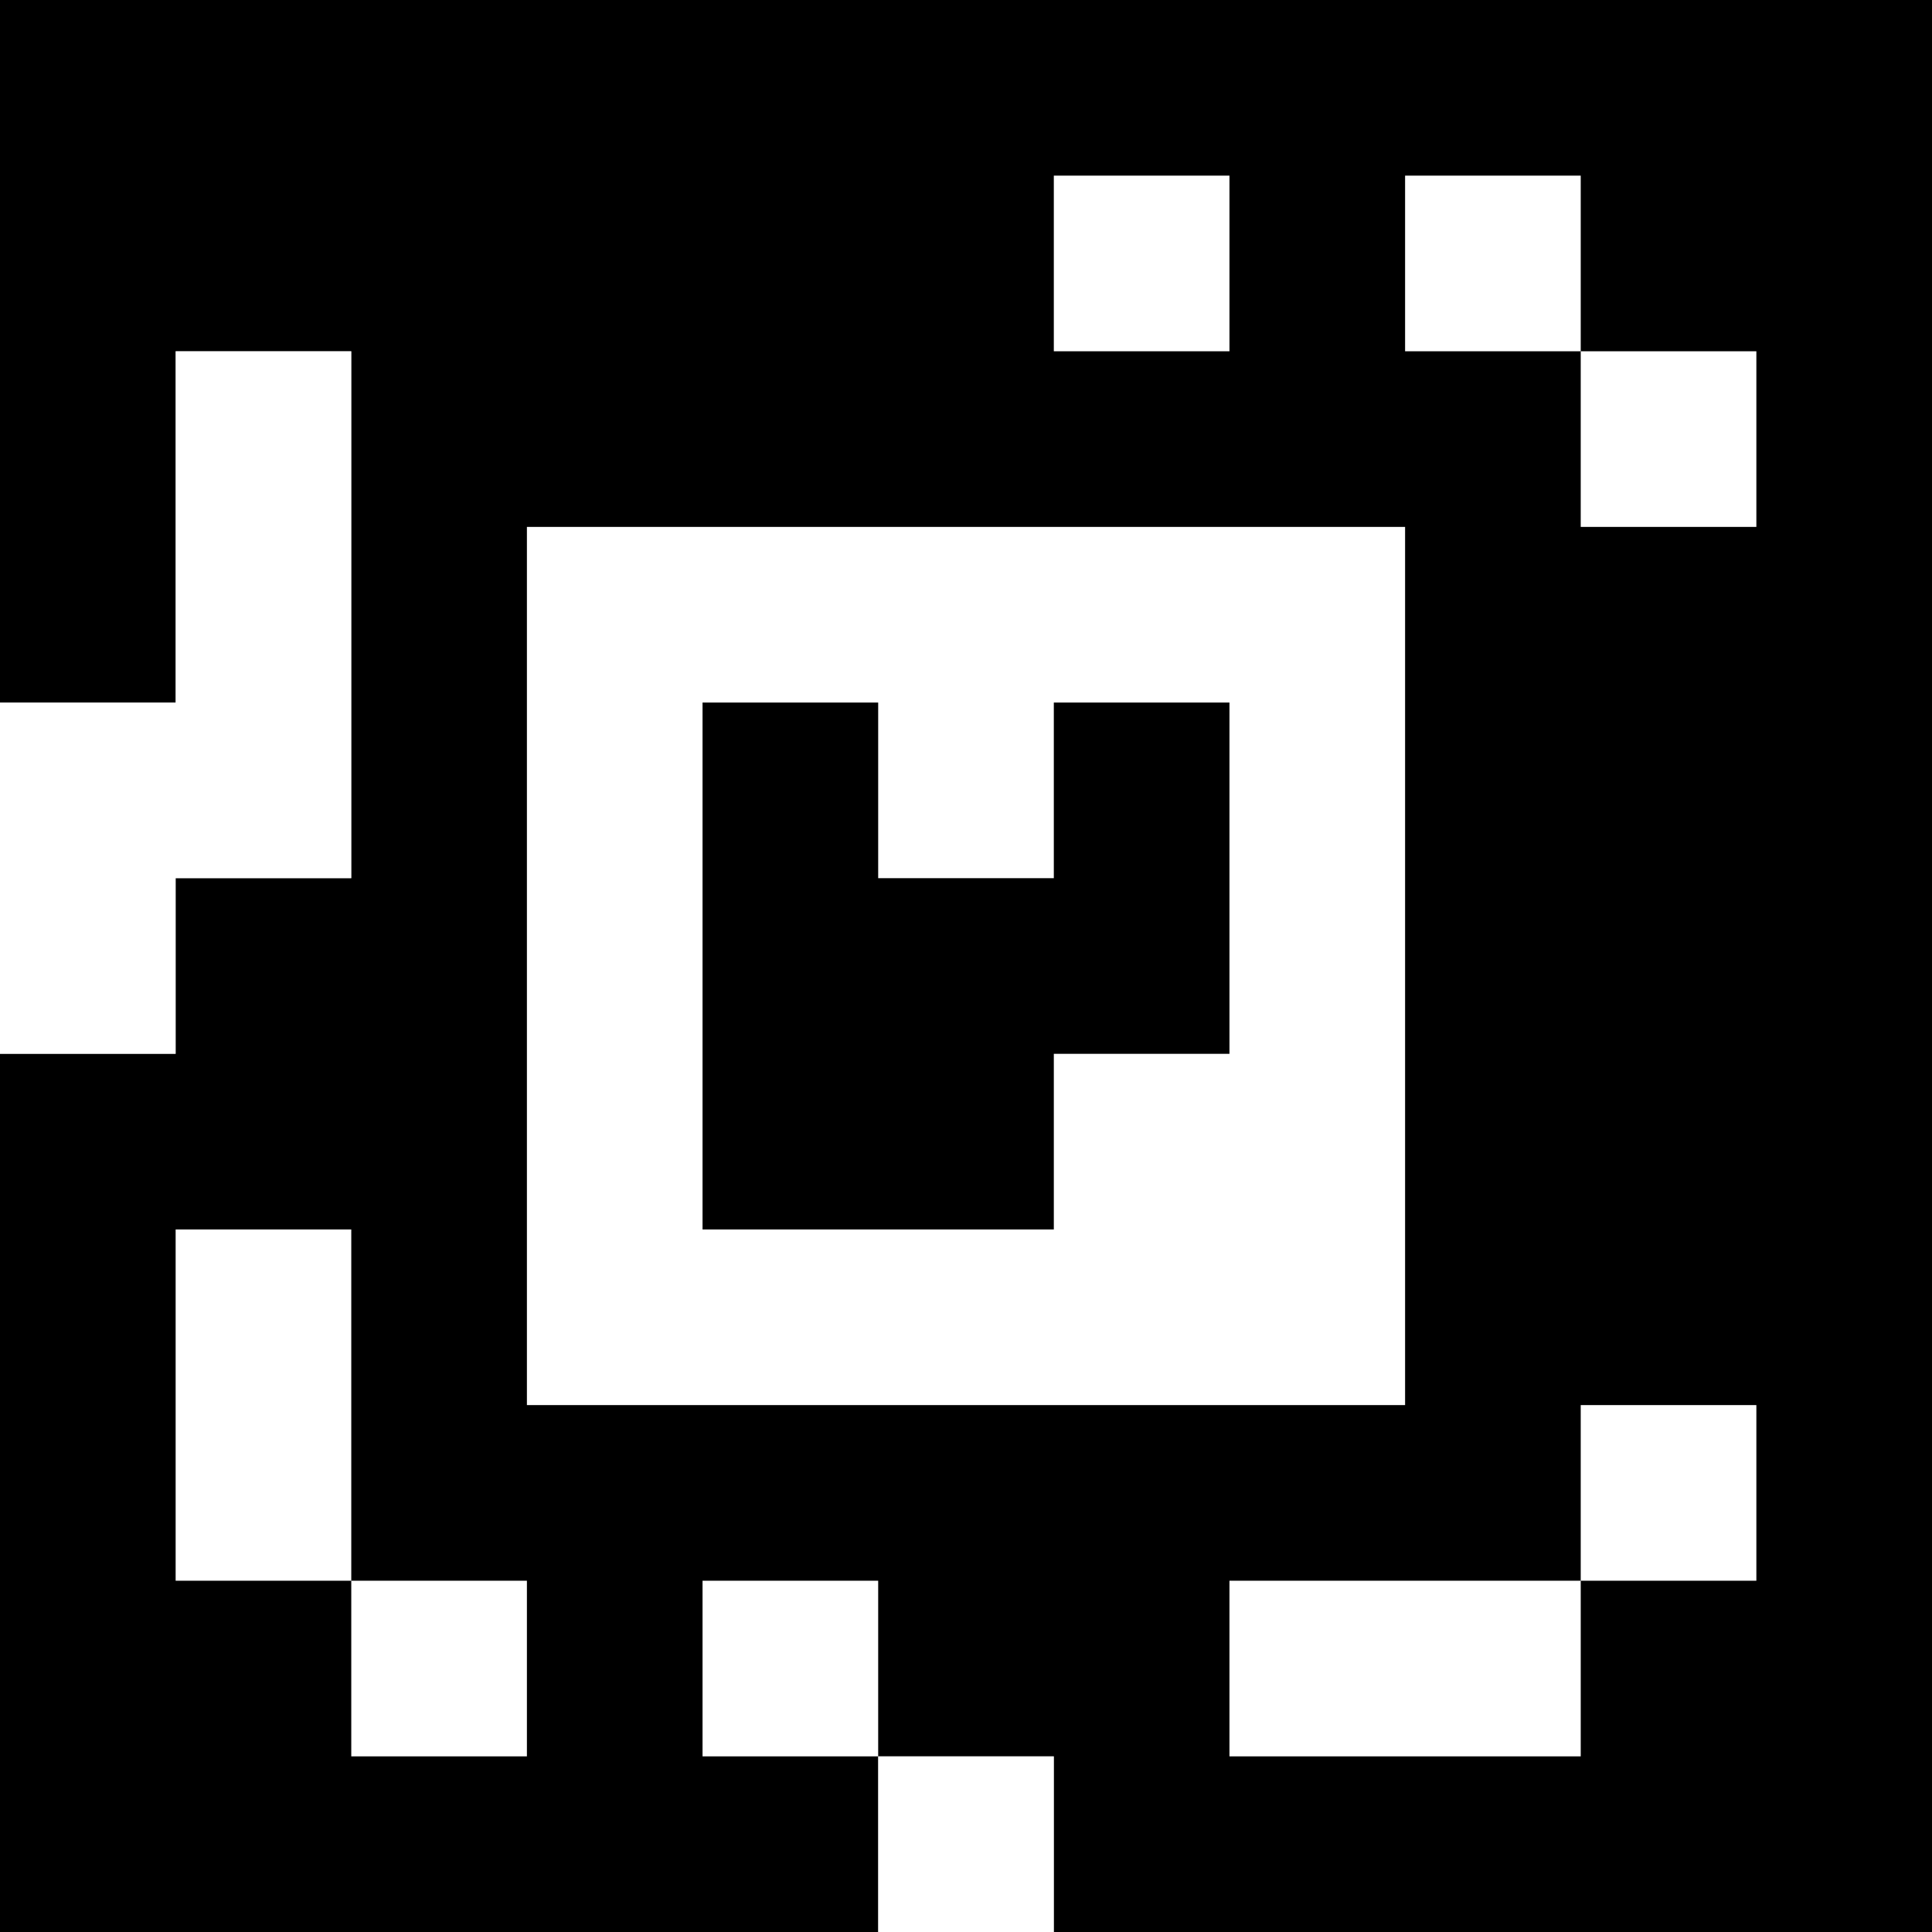 <?xml version="1.0" standalone="yes"?>
<svg xmlns="http://www.w3.org/2000/svg" width="110" height="110">
<rect width="100%" height="100%" fill="#808080" stroke="none"/>
<path style="fill:#000000; stroke:none;" d="M0 0L0 40L10 40L10 20L20 20L20 50L10 50L10 60L0 60L0 110L50 110L50 100L60 100L60 110L110 110L110 0L0 0z"/>
<path style="fill:#ffffff; stroke:none;" d="M60 10L60 20L70 20L70 10L60 10M80 10L80 20L90 20L90 30L100 30L100 20L90 20L90 10L80 10M10 20L10 40L0 40L0 60L10 60L10 50L20 50L20 20L10 20M30 30L30 80L80 80L80 30L30 30z"/>
<path style="fill:#000000; stroke:none;" d="M40 40L40 70L60 70L60 60L70 60L70 40L60 40L60 50L50 50L50 40L40 40z"/>
<path style="fill:#ffffff; stroke:none;" d="M10 70L10 90L20 90L20 100L30 100L30 90L20 90L20 70L10 70M90 80L90 90L70 90L70 100L90 100L90 90L100 90L100 80L90 80M40 90L40 100L50 100L50 90L40 90M50 100L50 110L60 110L60 100L50 100z"/>
</svg>
